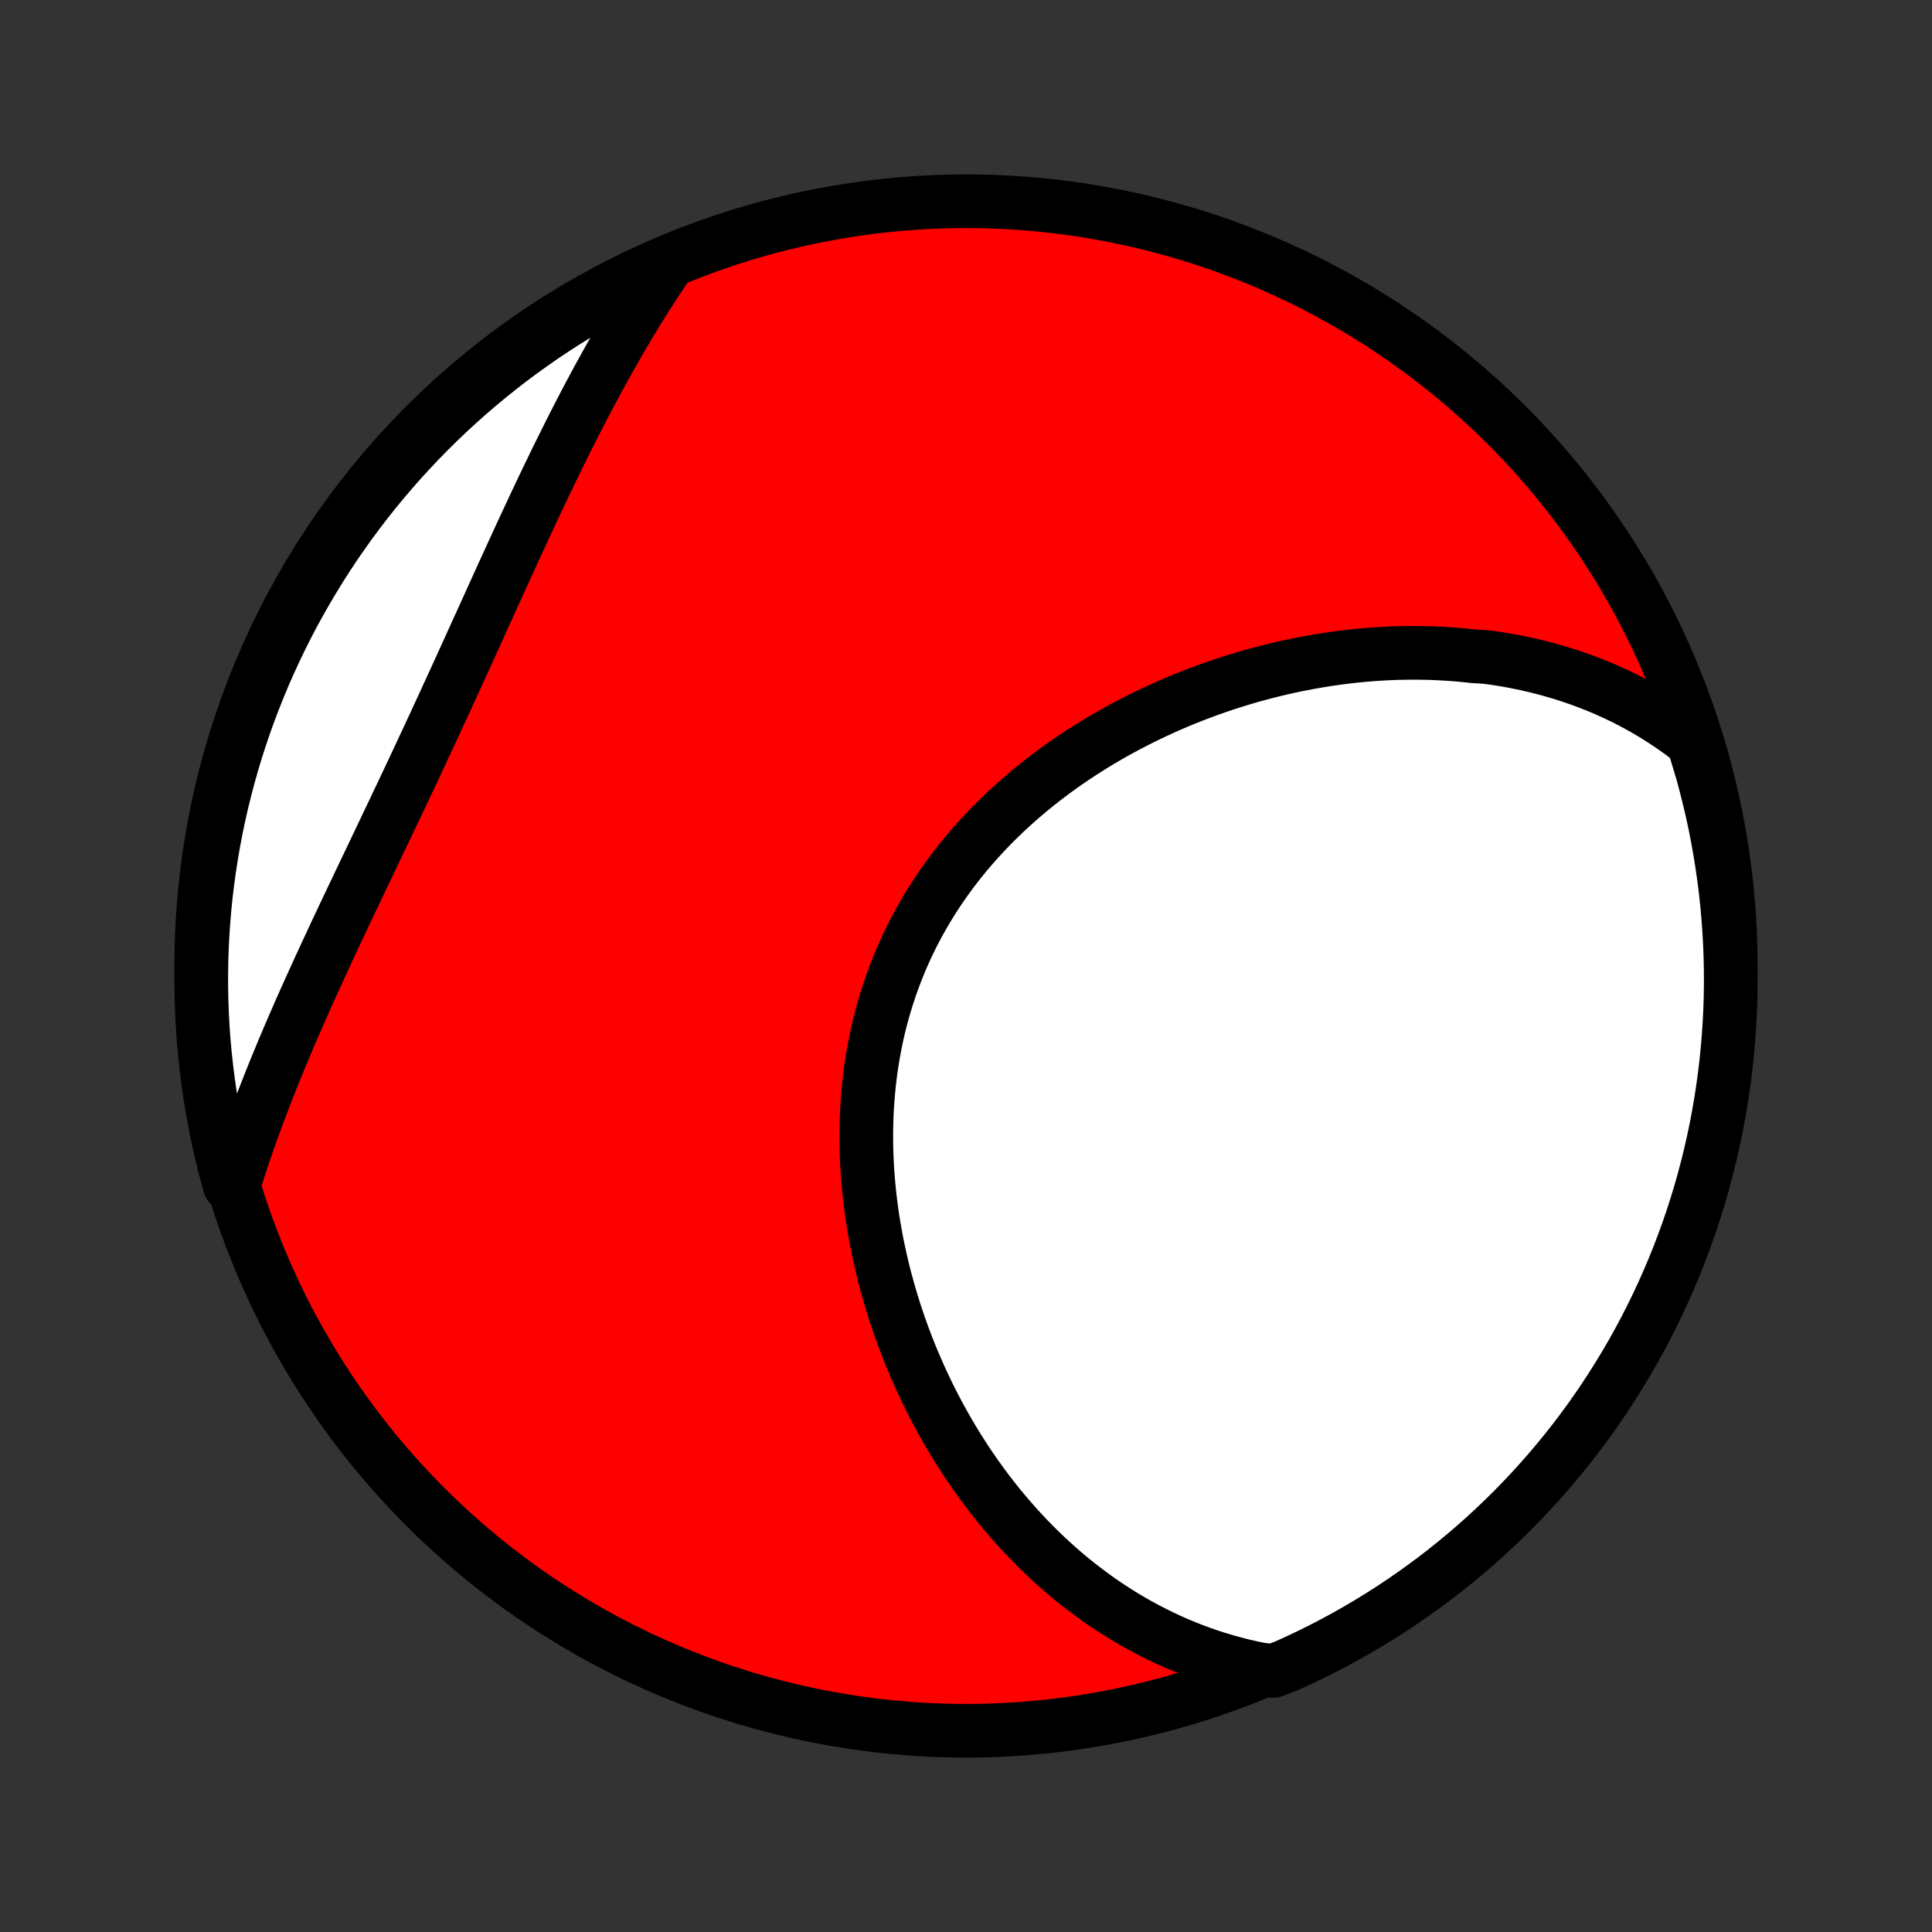 <?xml version="1.0" encoding="utf-8" standalone="no"?>
<!DOCTYPE svg PUBLIC "-//W3C//DTD SVG 1.1//EN"
  "http://www.w3.org/Graphics/SVG/1.1/DTD/svg11.dtd">
<!-- Created with matplotlib (http://matplotlib.org/) -->
<svg height="72pt" version="1.1" viewBox="0 0 72 72" width="72pt" xmlns="http://www.w3.org/2000/svg" xmlns:xlink="http://www.w3.org/1999/xlink">
 <rect x="0" y="0" width="72" height="72" fill="#333333" stroke="none"/>
 <defs>
  <style type="text/css">
*{stroke-linecap:butt;stroke-linejoin:round;}
  </style>
 </defs>
 <g id="figure_1">
  <g id="patch_1">
   <path d="
M0 72
L72 72
L72 0
L0 0
z
" style="fill:none;"/>
  </g>
  <g id="axes_1">
   <g id="PatchCollection_1">
    <defs>
     <path d="
M36 -7.5
C43.558 -7.5 50.808 -10.503 56.153 -15.848
C61.497 -21.192 64.5 -28.442 64.5 -36
C64.5 -43.558 61.497 -50.808 56.153 -56.153
C50.808 -61.497 43.558 -64.5 36 -64.5
C28.442 -64.5 21.192 -61.497 15.848 -56.153
C10.503 -50.808 7.5 -43.558 7.5 -36
C7.5 -28.442 10.503 -21.192 15.848 -15.848
C21.192 -10.503 28.442 -7.5 36 -7.5
z
" id="C0_0_a811fe30f3"/>
     <path d="
M63.1 -44.349
L62.873 -44.526
L62.645 -44.697
L62.416 -44.861
L62.184 -45.02
L61.952 -45.173
L61.719 -45.321
L61.484 -45.463
L61.249 -45.6
L61.012 -45.731
L60.775 -45.857
L60.537 -45.979
L60.298 -46.095
L60.058 -46.206
L59.818 -46.313
L59.576 -46.415
L59.334 -46.512
L59.092 -46.605
L58.849 -46.694
L58.605 -46.778
L58.361 -46.858
L58.117 -46.934
L57.871 -47.006
L57.626 -47.074
L57.38 -47.138
L57.133 -47.198
L56.886 -47.254
L56.638 -47.306
L56.391 -47.355
L56.142 -47.4
L55.894 -47.441
L55.644 -47.479
L55.395 -47.513
L54.895 -47.544
L54.644 -47.572
L54.393 -47.596
L54.142 -47.616
L53.89 -47.633
L53.638 -47.647
L53.385 -47.658
L53.132 -47.665
L52.879 -47.669
L52.625 -47.67
L52.371 -47.668
L52.117 -47.663
L51.862 -47.654
L51.607 -47.642
L51.351 -47.628
L51.096 -47.61
L50.839 -47.589
L50.583 -47.564
L50.326 -47.537
L50.069 -47.507
L49.811 -47.473
L49.553 -47.436
L49.295 -47.396
L49.036 -47.353
L48.778 -47.307
L48.519 -47.258
L48.259 -47.206
L48 -47.151
L47.74 -47.092
L47.48 -47.03
L47.22 -46.965
L46.959 -46.897
L46.699 -46.826
L46.438 -46.751
L46.178 -46.673
L45.917 -46.592
L45.656 -46.508
L45.396 -46.42
L45.135 -46.329
L44.874 -46.234
L44.614 -46.136
L44.354 -46.035
L44.094 -45.931
L43.835 -45.823
L43.575 -45.711
L43.317 -45.596
L43.059 -45.477
L42.801 -45.355
L42.544 -45.23
L42.288 -45.1
L42.032 -44.968
L41.778 -44.831
L41.524 -44.691
L41.271 -44.547
L41.02 -44.4
L40.77 -44.248
L40.521 -44.093
L40.274 -43.935
L40.028 -43.772
L39.784 -43.606
L39.541 -43.436
L39.301 -43.262
L39.063 -43.084
L38.826 -42.903
L38.593 -42.717
L38.361 -42.528
L38.132 -42.335
L37.906 -42.138
L37.682 -41.937
L37.462 -41.733
L37.244 -41.524
L37.03 -41.312
L36.819 -41.096
L36.612 -40.877
L36.408 -40.653
L36.208 -40.426
L36.012 -40.196
L35.82 -39.961
L35.633 -39.723
L35.449 -39.482
L35.27 -39.237
L35.095 -38.989
L34.925 -38.738
L34.76 -38.483
L34.6 -38.225
L34.445 -37.964
L34.294 -37.7
L34.149 -37.433
L34.009 -37.163
L33.875 -36.89
L33.745 -36.615
L33.621 -36.337
L33.503 -36.057
L33.39 -35.775
L33.283 -35.49
L33.181 -35.203
L33.085 -34.914
L32.994 -34.624
L32.909 -34.331
L32.829 -34.038
L32.755 -33.742
L32.687 -33.446
L32.624 -33.148
L32.567 -32.849
L32.515 -32.549
L32.468 -32.249
L32.427 -31.948
L32.392 -31.646
L32.361 -31.344
L32.336 -31.041
L32.315 -30.739
L32.3 -30.436
L32.29 -30.134
L32.285 -29.831
L32.284 -29.529
L32.288 -29.228
L32.297 -28.927
L32.311 -28.627
L32.329 -28.327
L32.351 -28.029
L32.378 -27.731
L32.409 -27.434
L32.444 -27.139
L32.483 -26.844
L32.526 -26.551
L32.574 -26.259
L32.625 -25.969
L32.679 -25.68
L32.738 -25.393
L32.8 -25.108
L32.865 -24.824
L32.934 -24.542
L33.007 -24.262
L33.083 -23.984
L33.162 -23.707
L33.244 -23.433
L33.329 -23.16
L33.417 -22.89
L33.509 -22.621
L33.603 -22.355
L33.7 -22.091
L33.8 -21.829
L33.903 -21.569
L34.009 -21.311
L34.117 -21.056
L34.228 -20.802
L34.341 -20.551
L34.458 -20.303
L34.576 -20.056
L34.697 -19.812
L34.821 -19.57
L34.947 -19.331
L35.075 -19.094
L35.206 -18.859
L35.34 -18.626
L35.475 -18.396
L35.613 -18.168
L35.753 -17.943
L35.896 -17.72
L36.04 -17.499
L36.188 -17.281
L36.337 -17.065
L36.488 -16.852
L36.642 -16.641
L36.798 -16.432
L36.957 -16.226
L37.117 -16.022
L37.28 -15.821
L37.445 -15.622
L37.612 -15.426
L37.782 -15.232
L37.954 -15.04
L38.128 -14.852
L38.304 -14.665
L38.483 -14.481
L38.664 -14.3
L38.848 -14.121
L39.033 -13.945
L39.222 -13.771
L39.412 -13.6
L39.605 -13.432
L39.801 -13.266
L39.999 -13.103
L40.199 -12.943
L40.402 -12.786
L40.608 -12.631
L40.816 -12.479
L41.027 -12.33
L41.24 -12.184
L41.457 -12.041
L41.676 -11.901
L41.897 -11.764
L42.122 -11.631
L42.349 -11.5
L42.58 -11.373
L42.813 -11.249
L43.049 -11.128
L43.288 -11.011
L43.531 -10.897
L43.776 -10.787
L44.025 -10.681
L44.276 -10.578
L44.531 -10.48
L44.79 -10.385
L45.051 -10.294
L45.316 -10.208
L45.585 -10.126
L45.856 -10.048
L46.132 -9.975
L46.411 -9.906
L46.693 -9.843
L46.979 -9.784
L47.447 -9.73
L47.901 -9.9
L48.351 -10.104
L48.798 -10.316
L49.24 -10.535
L49.679 -10.762
L50.113 -10.997
L50.543 -11.24
L50.968 -11.49
L51.389 -11.747
L51.806 -12.012
L52.217 -12.284
L52.624 -12.564
L53.025 -12.851
L53.422 -13.144
L53.813 -13.445
L54.198 -13.752
L54.578 -14.066
L54.953 -14.387
L55.321 -14.715
L55.684 -15.049
L56.041 -15.389
L56.391 -15.736
L56.736 -16.089
L57.074 -16.448
L57.405 -16.813
L57.73 -17.183
L58.049 -17.56
L58.361 -17.942
L58.666 -18.329
L58.964 -18.722
L59.255 -19.12
L59.539 -19.524
L59.816 -19.932
L60.085 -20.346
L60.347 -20.764
L60.602 -21.186
L60.85 -21.613
L61.089 -22.045
L61.322 -22.481
L61.546 -22.921
L61.763 -23.365
L61.971 -23.812
L62.172 -24.264
L62.365 -24.719
L62.55 -25.177
L62.727 -25.639
L62.895 -26.104
L63.056 -26.572
L63.208 -27.043
L63.352 -27.516
L63.488 -27.993
L63.615 -28.471
L63.734 -28.952
L63.844 -29.435
L63.946 -29.92
L64.039 -30.407
L64.124 -30.895
L64.2 -31.386
L64.268 -31.877
L64.327 -32.37
L64.377 -32.864
L64.419 -33.359
L64.452 -33.854
L64.477 -34.351
L64.493 -34.847
L64.5 -35.345
L64.498 -35.842
L64.488 -36.339
L64.469 -36.837
L64.441 -37.334
L64.405 -37.83
L64.36 -38.327
L64.306 -38.822
L64.244 -39.316
L64.173 -39.81
L64.094 -40.302
L64.006 -40.793
L63.91 -41.283
L63.805 -41.771
L63.691 -42.257
L63.569 -42.741
L63.439 -43.224
z
" id="C0_1_c1e3725438"/>
     <path d="
M24.833 -62.08
L24.668 -61.836
L24.504 -61.589
L24.341 -61.34
L24.179 -61.089
L24.017 -60.836
L23.857 -60.58
L23.698 -60.321
L23.539 -60.061
L23.381 -59.798
L23.224 -59.532
L23.068 -59.265
L22.913 -58.995
L22.758 -58.722
L22.604 -58.448
L22.451 -58.171
L22.298 -57.892
L22.146 -57.61
L21.994 -57.327
L21.843 -57.041
L21.693 -56.753
L21.543 -56.462
L21.393 -56.17
L21.244 -55.876
L21.096 -55.579
L20.947 -55.281
L20.799 -54.981
L20.652 -54.678
L20.504 -54.374
L20.357 -54.068
L20.21 -53.76
L20.064 -53.451
L19.917 -53.14
L19.77 -52.827
L19.624 -52.513
L19.477 -52.197
L19.331 -51.88
L19.184 -51.561
L19.038 -51.242
L18.891 -50.92
L18.744 -50.598
L18.597 -50.275
L18.45 -49.951
L18.302 -49.626
L18.155 -49.3
L18.007 -48.973
L17.858 -48.646
L17.709 -48.318
L17.56 -47.989
L17.411 -47.661
L17.261 -47.331
L17.111 -47.002
L16.96 -46.672
L16.809 -46.342
L16.657 -46.012
L16.506 -45.682
L16.353 -45.352
L16.201 -45.022
L16.048 -44.692
L15.894 -44.363
L15.741 -44.034
L15.587 -43.705
L15.433 -43.377
L15.279 -43.049
L15.124 -42.722
L14.97 -42.395
L14.815 -42.069
L14.661 -41.743
L14.506 -41.419
L14.352 -41.095
L14.198 -40.772
L14.044 -40.449
L13.891 -40.128
L13.738 -39.807
L13.585 -39.488
L13.433 -39.169
L13.282 -38.851
L13.131 -38.534
L12.981 -38.219
L12.832 -37.904
L12.684 -37.59
L12.537 -37.278
L12.392 -36.966
L12.247 -36.655
L12.103 -36.346
L11.961 -36.038
L11.82 -35.73
L11.681 -35.424
L11.543 -35.119
L11.406 -34.815
L11.271 -34.513
L11.138 -34.211
L11.007 -33.91
L10.877 -33.611
L10.749 -33.313
L10.623 -33.015
L10.499 -32.719
L10.377 -32.424
L10.256 -32.13
L10.138 -31.838
L10.022 -31.546
L9.908 -31.255
L9.796 -30.966
L9.686 -30.677
L9.579 -30.39
L9.473 -30.103
L9.37 -29.817
L9.269 -29.533
L9.171 -29.249
L9.074 -28.967
L8.98 -28.685
L8.889 -28.404
L8.799 -28.124
L8.555 -27.845
L8.425 -28.317
L8.304 -28.797
L8.191 -29.28
L8.086 -29.764
L7.99 -30.25
L7.902 -30.739
L7.823 -31.228
L7.753 -31.719
L7.691 -32.212
L7.638 -32.705
L7.593 -33.2
L7.557 -33.695
L7.53 -34.191
L7.512 -34.688
L7.502 -35.185
L7.501 -35.682
L7.508 -36.18
L7.524 -36.677
L7.549 -37.174
L7.583 -37.671
L7.625 -38.167
L7.675 -38.663
L7.735 -39.158
L7.803 -39.652
L7.88 -40.144
L7.965 -40.636
L8.058 -41.126
L8.161 -41.614
L8.271 -42.101
L8.391 -42.586
L8.518 -43.069
L8.654 -43.55
L8.798 -44.028
L8.951 -44.504
L9.112 -44.978
L9.281 -45.449
L9.458 -45.916
L9.643 -46.381
L9.836 -46.843
L10.038 -47.301
L10.247 -47.756
L10.464 -48.207
L10.688 -48.655
L10.921 -49.099
L11.161 -49.538
L11.409 -49.974
L11.664 -50.405
L11.926 -50.832
L12.196 -51.255
L12.473 -51.673
L12.758 -52.086
L13.049 -52.494
L13.348 -52.897
L13.653 -53.295
L13.965 -53.688
L14.284 -54.075
L14.609 -54.457
L14.941 -54.833
L15.28 -55.203
L15.624 -55.568
L15.975 -55.927
L16.332 -56.279
L16.695 -56.626
L17.064 -56.966
L17.438 -57.3
L17.819 -57.627
L18.204 -57.947
L18.596 -58.261
L18.992 -58.569
L19.394 -58.869
L19.801 -59.162
L20.212 -59.449
L20.629 -59.728
L21.05 -60
L21.476 -60.264
L21.906 -60.521
L22.34 -60.771
L22.779 -61.013
L23.222 -61.248
L23.668 -61.475
L24.119 -61.694
z
" id="C0_2_894d8e136d"/>
    </defs>
    <g clip-path="url(#p1bffca34e9)">
     <use style="fill:#ff0000;stroke:#000000;stroke-width:2.0;" x="0.0" xlink:href="#C0_0_a811fe30f3" y="72.0"/>
    </g>
    <g clip-path="url(#p1bffca34e9)">
     <use style="fill:#ffffff;stroke:#000000;stroke-width:2.0;" x="0.0" xlink:href="#C0_1_c1e3725438" y="72.0"/>
    </g>
    <g clip-path="url(#p1bffca34e9)">
     <use style="fill:#ffffff;stroke:#000000;stroke-width:2.0;" x="0.0" xlink:href="#C0_2_894d8e136d" y="72.0"/>
    </g>
   </g>
  </g>
 </g>
 <defs>
  <clipPath id="p1bffca34e9">
   <rect height="72.0" width="72.0" x="0.0" y="0.0"/>
  </clipPath>
 </defs>
</svg>
